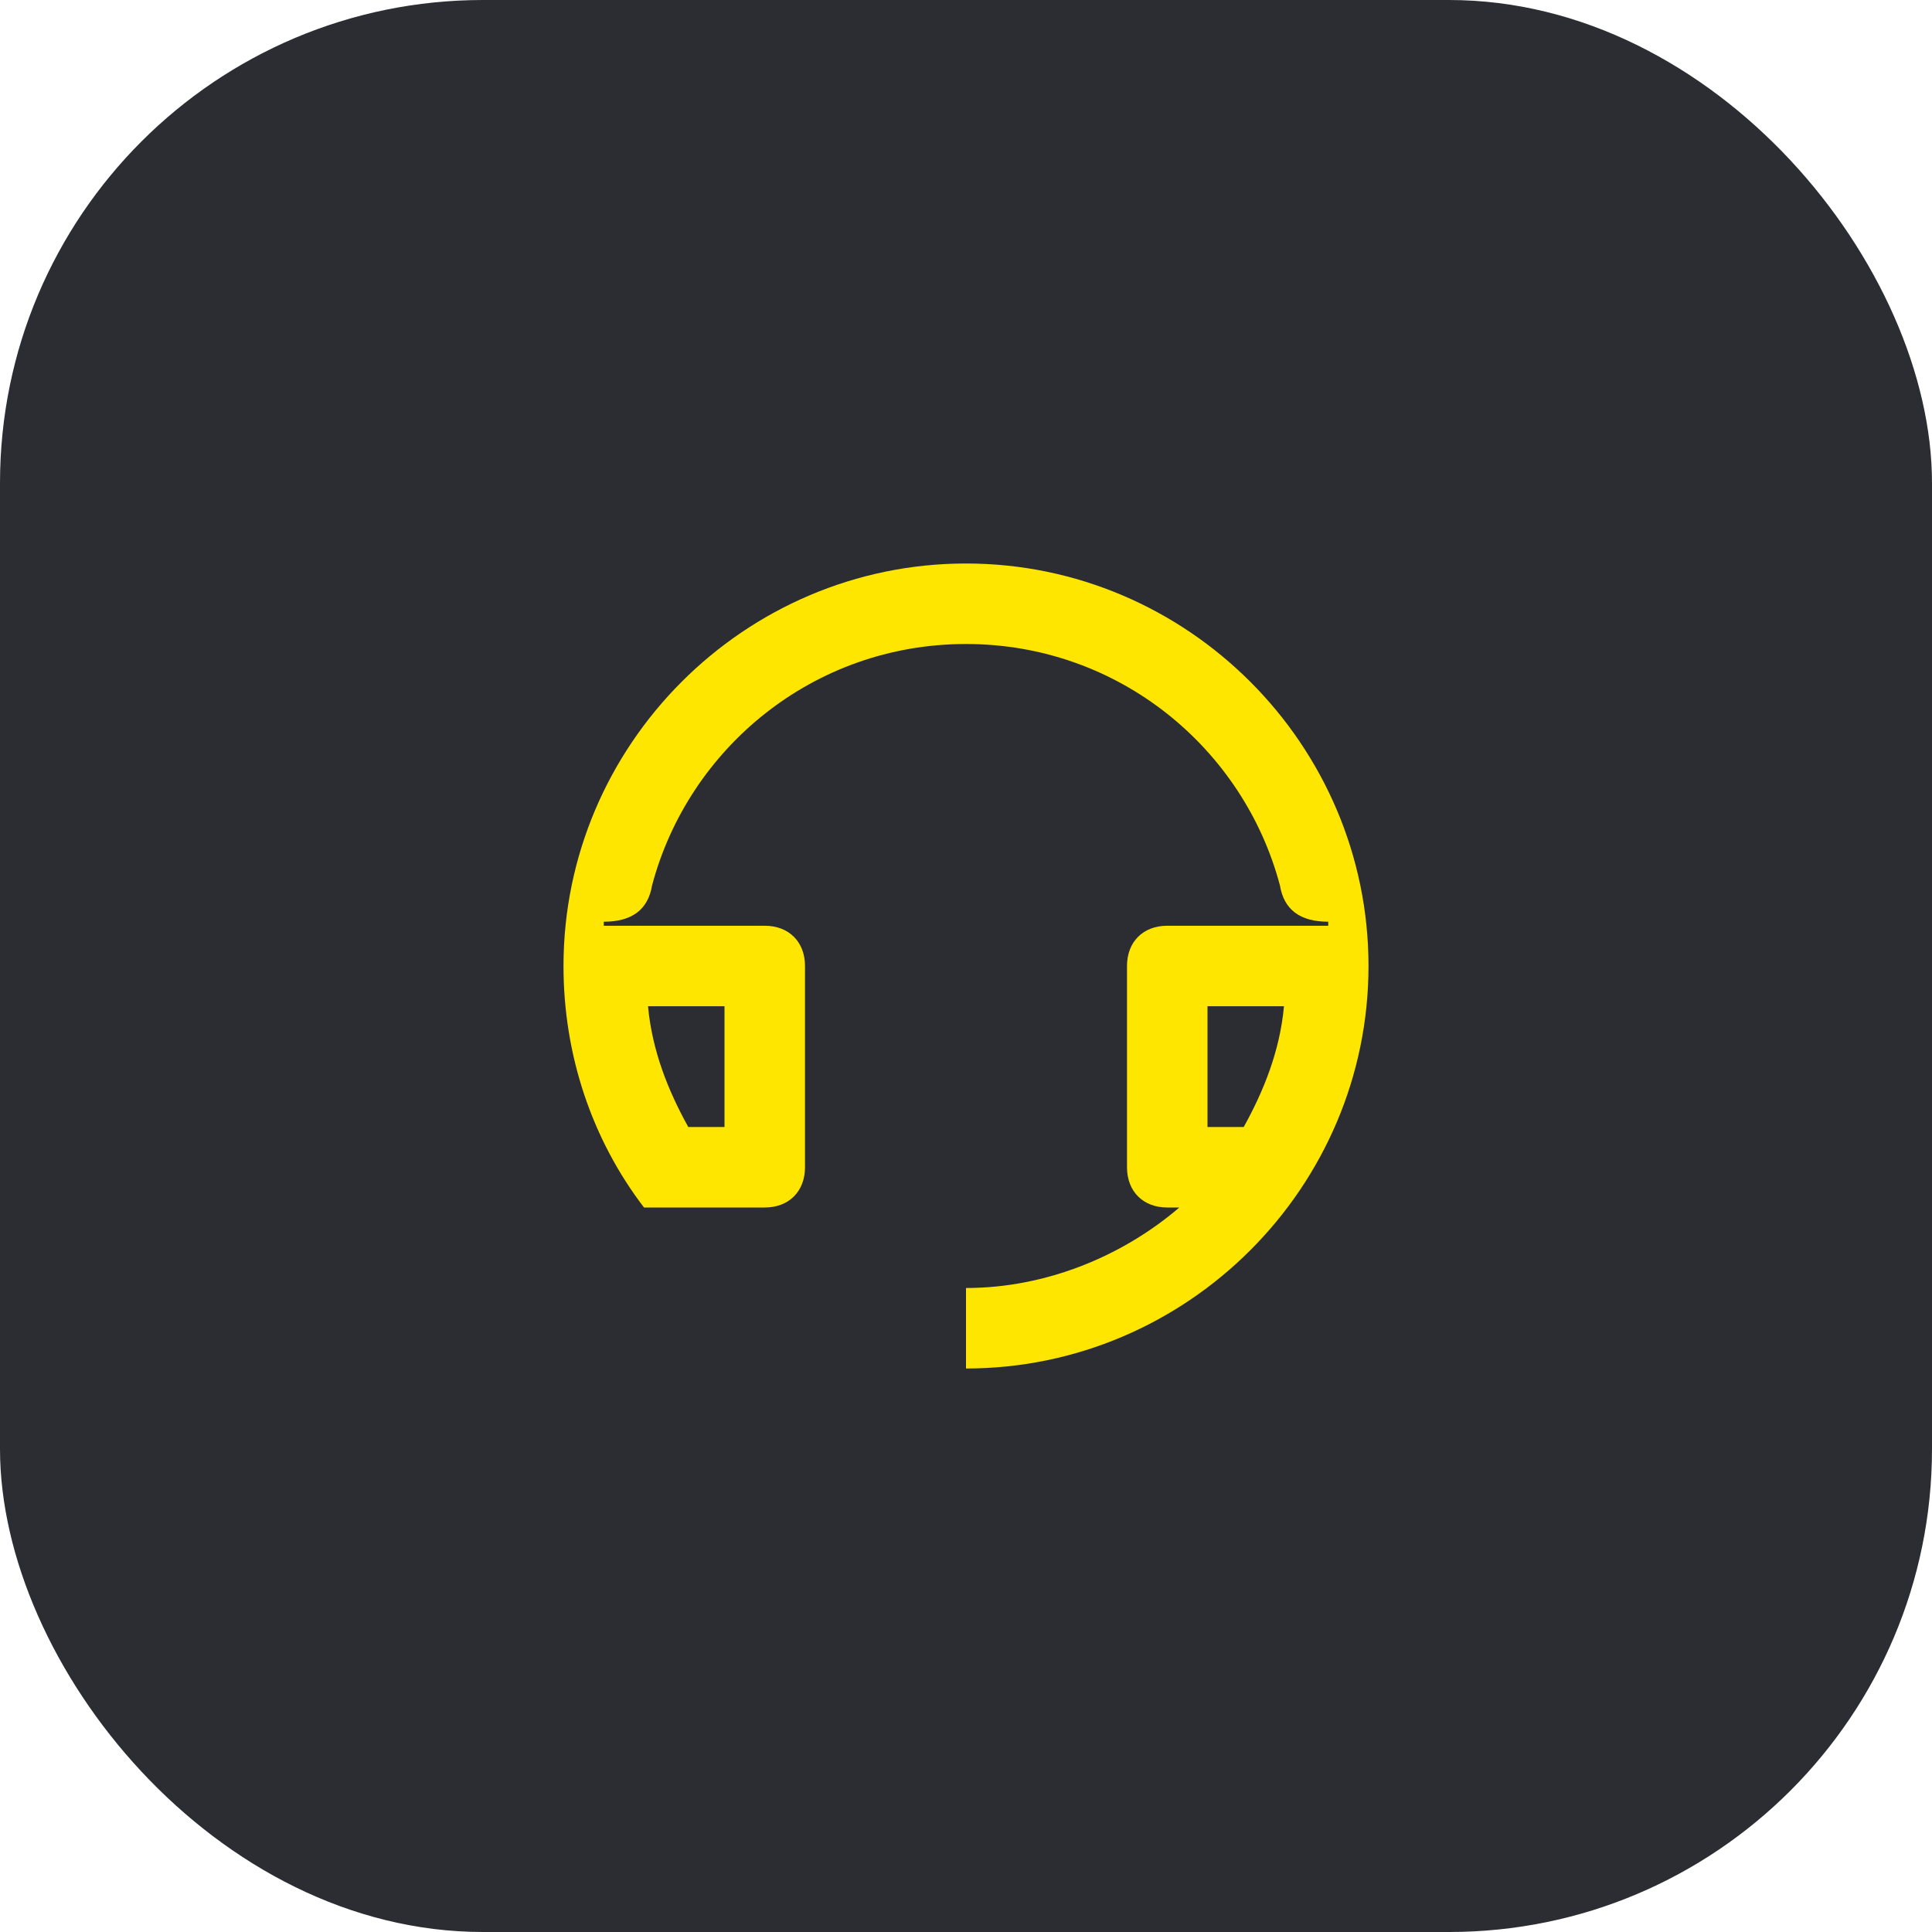 <svg width="48" height="48" viewBox="0 0 48 48" fill="none" xmlns="http://www.w3.org/2000/svg">
<rect width="48" height="48" rx="12" fill="#2B2D33"/>
<path d="M24 14C18.5 14 14 18.5 14 24C14 26.2 14.7 28.3 16 30H19C19.6 30 20 29.6 20 29V24C20 23.4 19.6 23 19 23H15V22.9C15.7 22.9 16.1 22.6 16.2 22C17.1 18.6 20.2 16 24 16C27.8 16 30.9 18.6 31.8 22C31.9 22.6 32.3 22.9 33 22.9V23H29C28.4 23 28 23.4 28 24V29C28 29.6 28.4 30 29 30H29.3C27.9 31.2 26 32 24 32V34C29.5 34 34 29.5 34 24C34 18.5 29.5 14 24 14ZM18 28H17.1C16.6 27.1 16.2 26.1 16.1 25H18V28ZM30 25H31.9C31.8 26.1 31.4 27.1 30.9 28H30V25Z" fill="#FEE600"/>
</svg>

